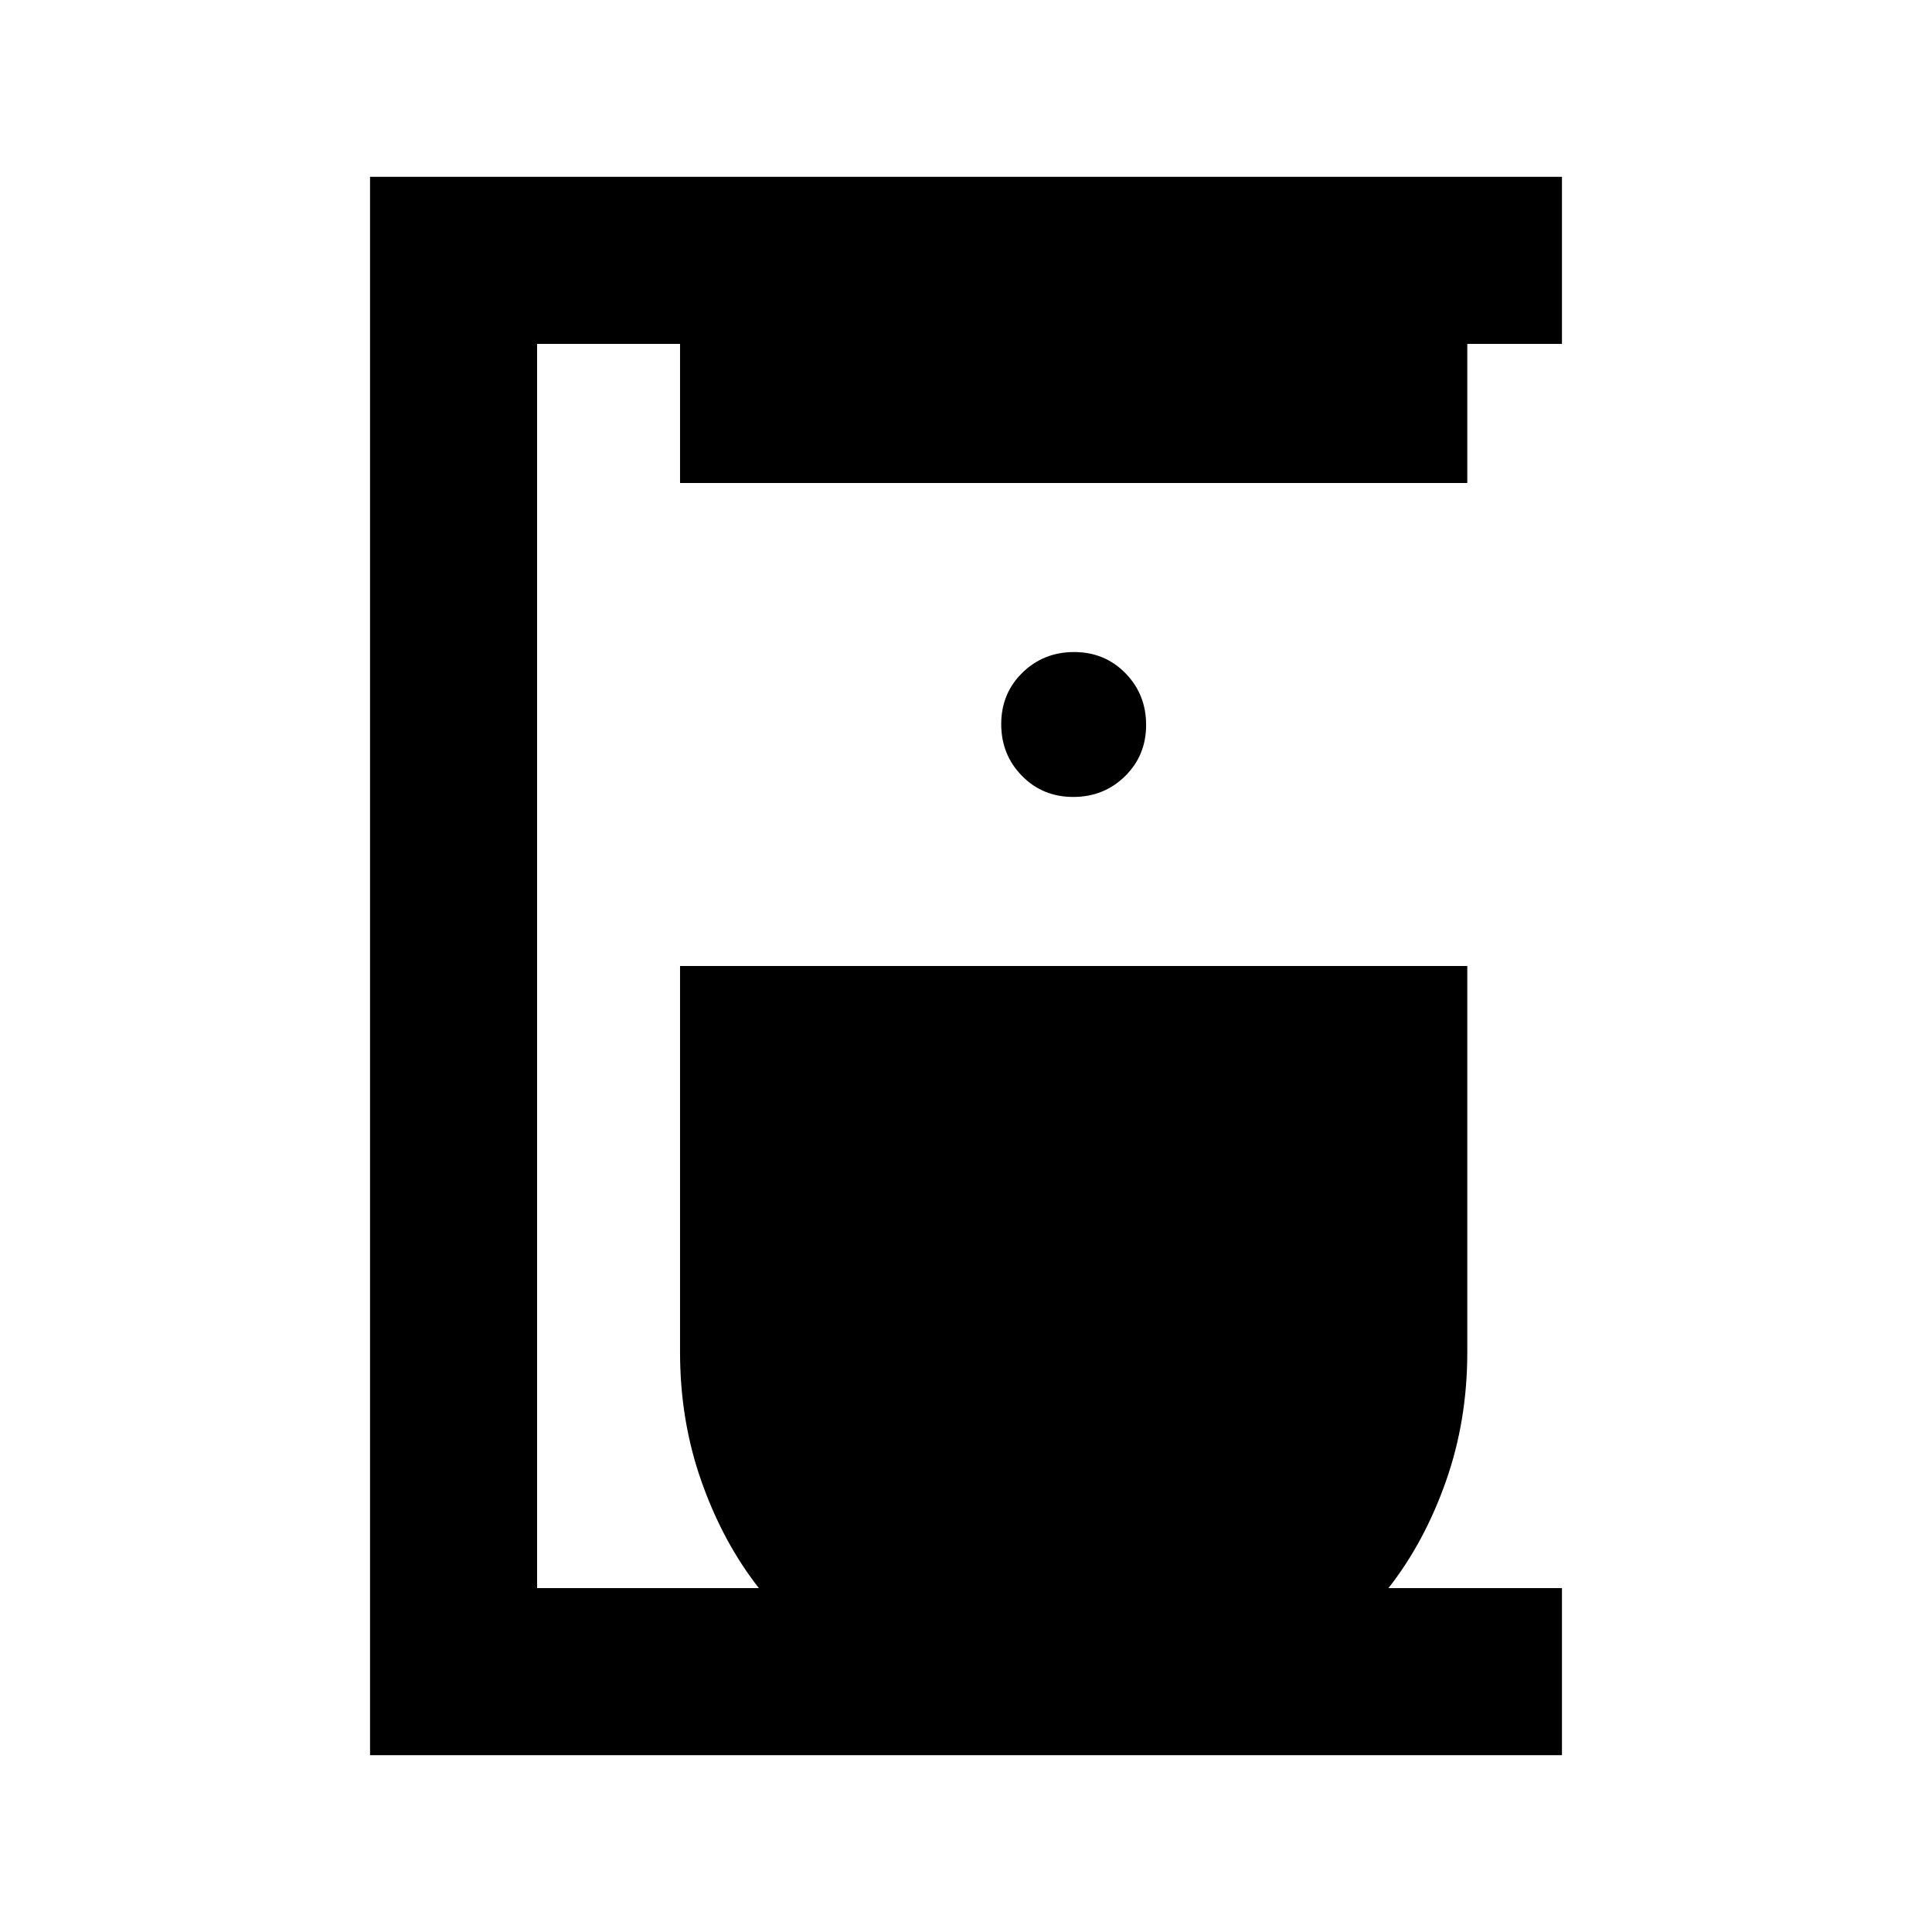 <svg xmlns="http://www.w3.org/2000/svg" height="20" viewBox="0 -960 960 960" width="20"><path d="M183.87-87.87v-784.26h592.26v83h-47.04V-720H337.91v-69.13h-71.04v618.26h110.22q-17.85-22.76-28.51-52.95Q337.91-254 337.91-288v-192h391.18v192q0 34-10.67 64.18-10.66 30.19-28.51 52.95h86.22v83H183.87ZM533.29-564q15.21 0 25.71-10.29t10.5-25.5q0-15.21-10.29-25.71t-25.5-10.5q-15.21 0-25.71 10.29t-10.5 25.5q0 15.21 10.29 25.71t25.5 10.5Z"/></svg>